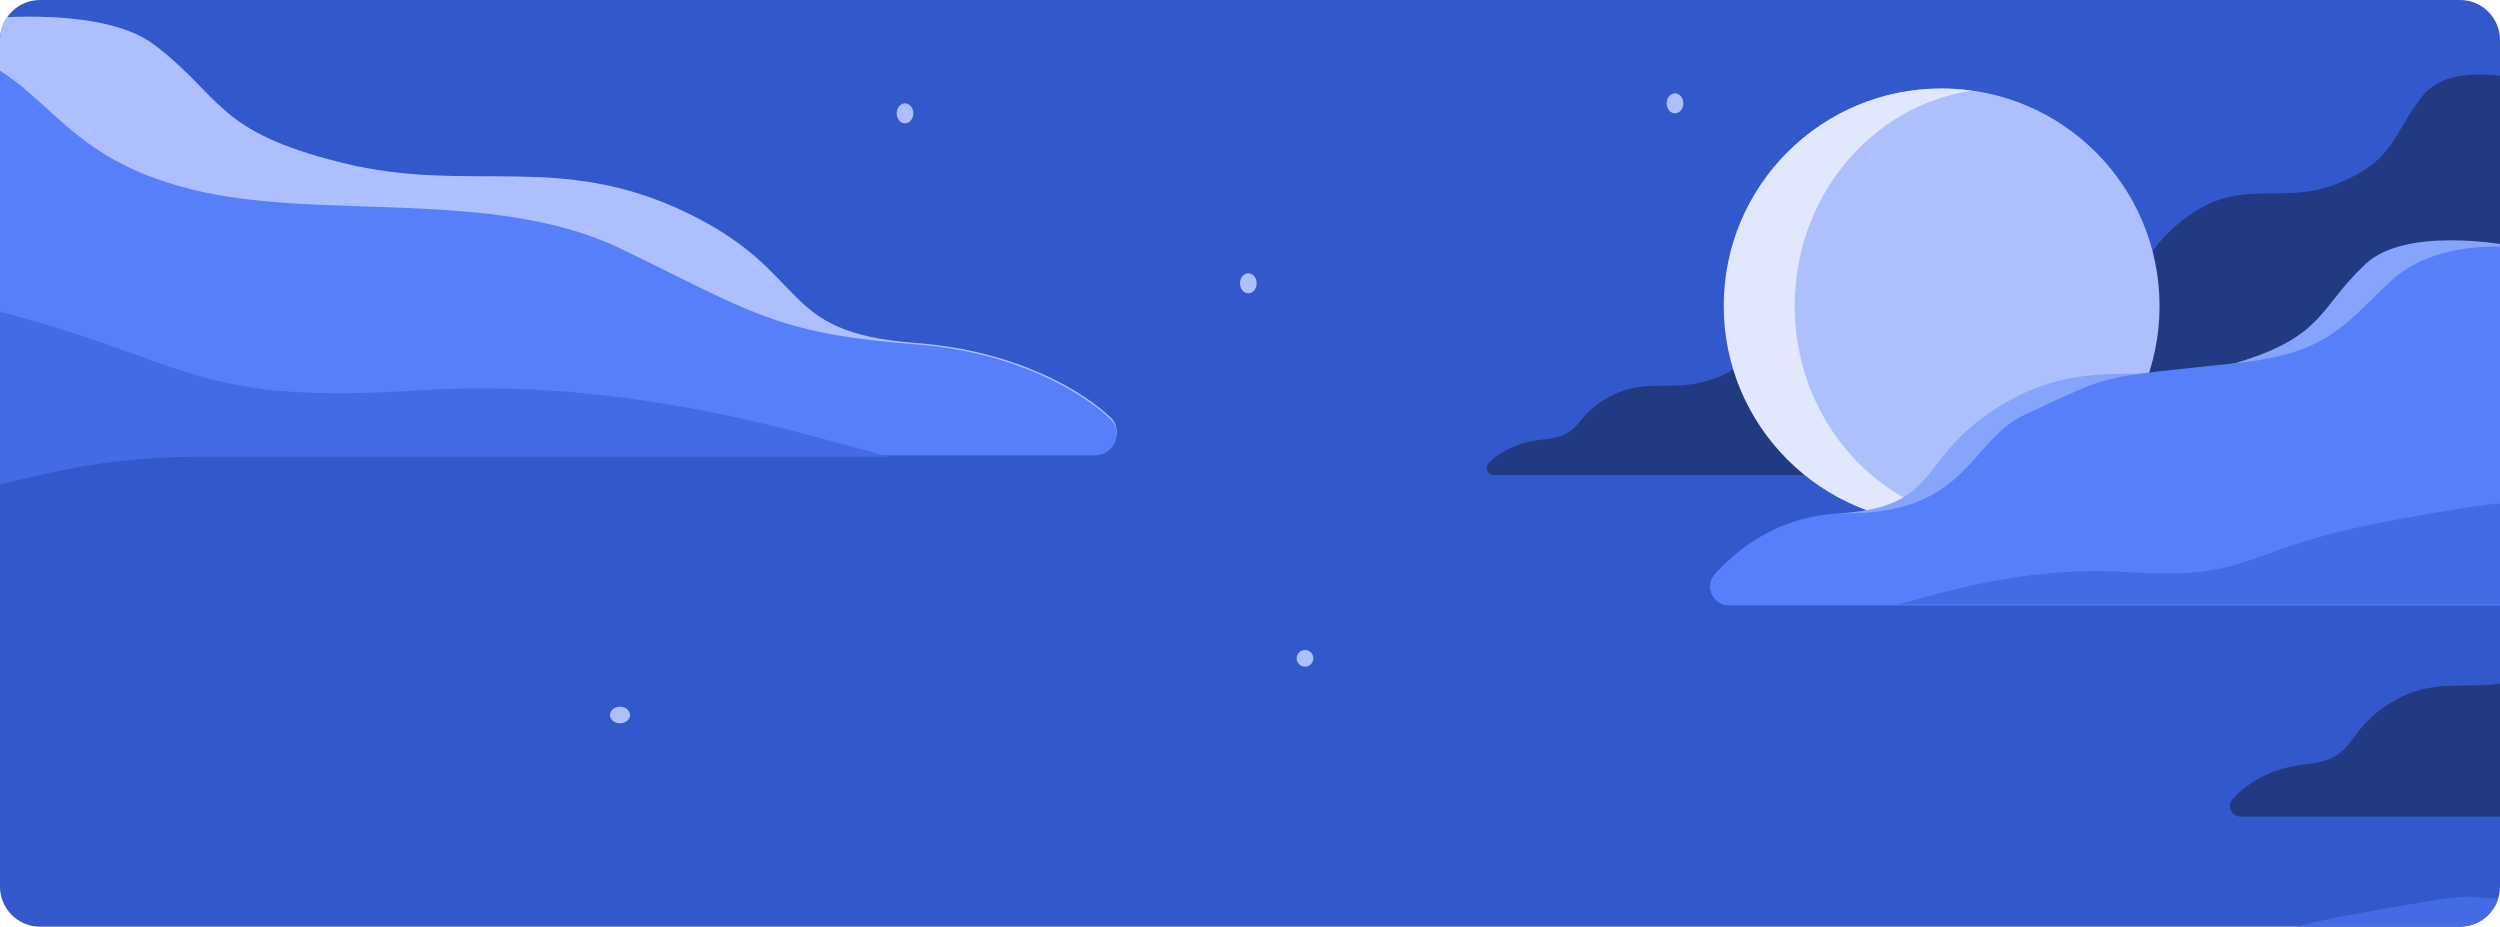 <svg width="750" height="278" viewBox="0 0 750 278" fill="none" xmlns="http://www.w3.org/2000/svg">
<g clip-path="url(#clip0)">
<path d="M0 12C0 5.373 5.373 0 12 0H738C744.627 0 750 5.373 750 12V266C750 272.627 744.627 278 738 278H12C5.373 278 0 272.627 0 266V12Z" fill="#3358CC"/>
<path d="M46.34 13.468C29.788 0.833 -10.783 5.084 -29 8.788V136H328.551C332.113 136 335 133.113 335 129.551C335 127.995 334.459 126.483 333.343 125.399C325.633 117.911 305.606 105.169 274.5 102.863C232.407 99.744 243.964 82.001 205.724 63.674C167.483 45.346 140.943 58.312 102.702 48.856C64.461 39.399 67.03 29.261 46.34 13.468Z" fill="#AEBFFF"/>
<path d="M-7.536 16.99C-30.044 6.443 -32.796 6.577 -51 10.302L-24.529 151C-1.005 141.492 24.13 136.604 49.503 136.604H53.441H328.508C332.093 136.604 335 133.697 335 130.112C335 128.552 334.46 127.037 333.345 125.947C325.641 118.419 305.627 105.607 274.541 103.289C232.477 100.153 224.454 93.037 186.24 74.61C148.025 56.184 95.874 66.368 57.66 56.861C19.445 47.354 16.096 28.063 -7.536 16.99Z" fill="#577FFB"/>
<path d="M-39.896 84.862C-120.324 70.239 -100.024 76.204 -126 76.204L-24.984 151L14.097 142.063C28.724 138.718 43.68 137.029 58.684 137.029H267C246.797 132.219 191.094 112.857 126.059 117.09C44.765 122.381 60.639 103.141 -39.896 84.862Z" fill="#446BE4"/>
<path d="M776.851 187.008C783.035 181.028 798.194 183.04 805 184.793V245H672.201C670.433 245 669 243.567 669 241.799C669 241.152 669.187 240.517 669.594 240.014C672.456 236.474 679.948 230.411 691.604 229.317C707.332 227.841 703.013 219.443 717.301 210.769C731.589 202.095 741.505 208.232 755.793 203.756C770.08 199.281 769.121 194.482 776.851 187.008Z" fill="#213A82"/>
<path d="M726.895 28.645C734.388 19.228 752.754 22.396 761 25.157V119.979H601.517C598.593 119.979 596.224 117.609 596.224 114.686C596.224 113.824 596.423 112.971 596.875 112.237C600.29 106.679 609.394 97.014 623.611 95.279C642.666 92.954 637.434 79.729 654.745 66.068C672.056 52.407 684.07 62.071 701.381 55.023C718.692 47.974 717.529 40.417 726.895 28.645Z" fill="#213A82"/>
<path d="M527.53 102.993C532.205 98.918 543.664 100.289 548.81 101.484V142.513H527.53H448.137C446.957 142.513 446 141.556 446 140.376C446 139.908 446.147 139.451 446.46 139.103C448.632 136.689 454.291 132.57 463.088 131.825C474.977 130.819 471.713 125.097 482.514 119.186C493.314 113.275 500.81 117.456 511.611 114.407C522.412 111.357 521.687 108.087 527.53 102.993Z" fill="#213A82"/>
<circle r="65.253" transform="matrix(-1 0 0 1 582.61 91.811)" fill="#AEBFFF"/>
<path fill-rule="evenodd" clip-rule="evenodd" d="M591.514 156.319C561.496 151.853 538.405 124.651 538.405 91.76C538.405 58.87 561.496 31.668 591.514 27.201C588.511 26.778 585.443 26.559 582.323 26.559C546.313 26.559 517.121 55.75 517.121 91.76C517.121 127.77 546.313 156.962 582.323 156.962C585.443 156.962 588.511 156.743 591.514 156.319Z" fill="#E0E7FF"/>
<path d="M709.697 79.166C720.968 68.616 748.595 72.165 761 75.258V181.477H518.742C515.643 181.477 513.131 178.965 513.131 175.866C513.131 174.702 513.476 173.562 514.223 172.669C519.446 166.423 533.097 155.738 554.329 153.809C582.993 151.204 575.123 136.389 601.163 121.086C627.203 105.783 645.276 116.609 671.316 108.714C697.357 100.818 695.608 92.352 709.697 79.166Z" fill="#87A4FC"/>
<path d="M717.341 84.236C728.612 73.687 748.595 72.335 761 75.429V181.647H518.742C515.643 181.647 513.131 179.135 513.131 176.036C513.131 174.872 513.479 173.735 514.206 172.827C519.406 166.332 532.989 153.979 554.329 153.979C590.355 153.979 591.06 131.899 607.49 124.374C634.952 111.798 627.442 113.577 671.316 108.884C698.373 105.99 703.252 97.423 717.341 84.236Z" fill="#577FFB"/>
<path d="M718.984 155.892C758.23 148.756 748.325 151.667 761 151.667V181.348H569.23C579.089 179.001 606.27 169.553 638.004 171.618C677.673 174.2 669.927 164.811 718.984 155.892Z" fill="#446BE4"/>
<path d="M707.838 273.929C748.155 266.621 737.979 269.602 751 269.602V300H554C564.127 297.596 592.05 287.92 624.65 290.035C665.4 292.679 657.443 283.064 707.838 273.929Z" fill="#446BE4"/>
<ellipse cx="502.5" cy="31" rx="2.5" ry="3" fill="#AEBFFF"/>
<ellipse cx="374.5" cy="85" rx="2.5" ry="3" fill="#AEBFFF"/>
<ellipse cx="271.5" cy="34" rx="2.5" ry="3" fill="#AEBFFF"/>
<circle cx="391.5" cy="197.5" r="2.5" fill="#AEBFFF"/>
<ellipse cx="186" cy="214.5" rx="3" ry="2.5" fill="#AEBFFF"/>
</g>
<defs>
<clipPath id="clip0">
<path d="M0 12C0 5.373 5.373 0 12 0H738C744.627 0 750 5.373 750 12V266C750 272.627 744.627 278 738 278H12C5.373 278 0 272.627 0 266V12Z" fill="white"/>
</clipPath>
</defs>
</svg>
